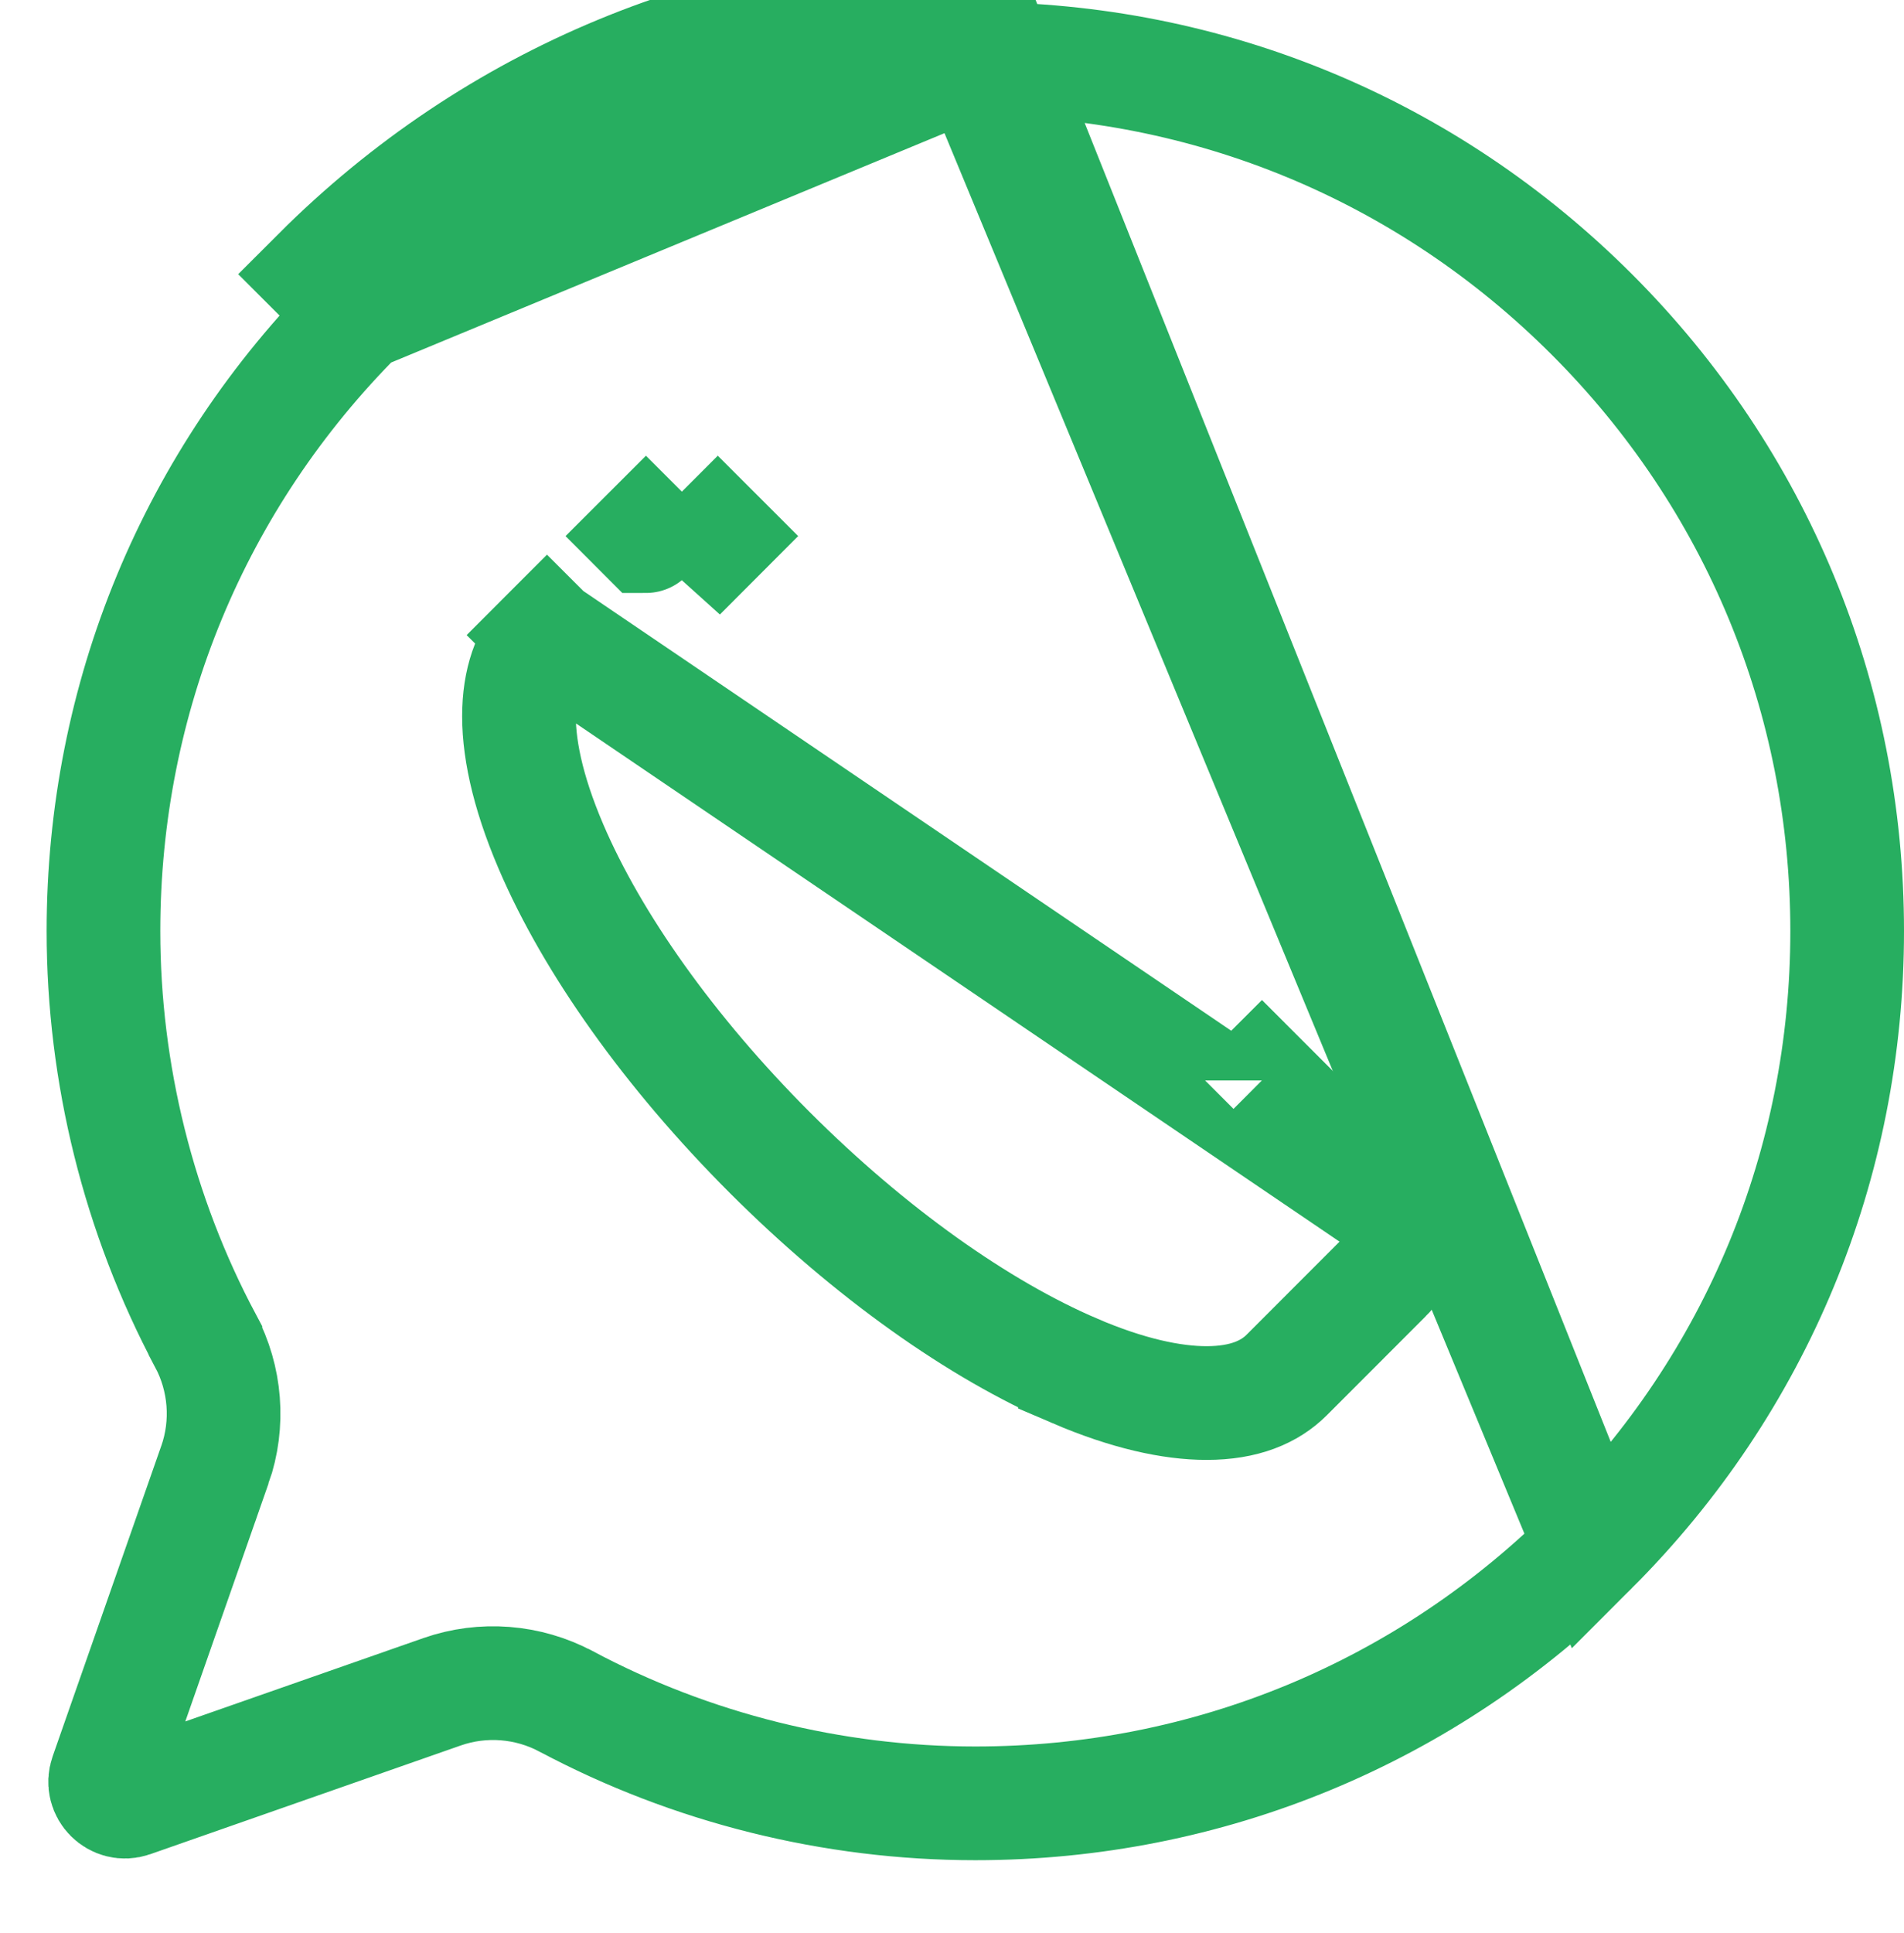 <svg width="67" height="68" viewBox="0 0 67 68" fill="none" xmlns="http://www.w3.org/2000/svg">
<path d="M56.014 54.444L56.014 54.444C50.215 60.242 42.517 63.431 34.32 63.431C29.306 63.431 24.324 62.19 19.919 59.843L19.916 59.842C18.578 59.132 16.993 59.004 15.556 59.507L15.556 59.507L4.63 63.331C4.078 63.525 3.546 62.994 3.74 62.441L7.564 51.515L7.565 51.515C8.067 50.079 7.94 48.492 7.228 47.154L7.228 47.152C4.882 42.747 3.641 37.766 3.641 32.75C3.641 24.554 6.829 16.854 12.625 11.058C12.625 11.058 12.626 11.058 12.626 11.058M56.014 54.444L34.318 0.071C25.589 0.073 17.385 3.472 11.211 9.644L12.626 11.058M56.014 54.444C61.812 48.648 65 40.95 65 32.75C65 24.554 61.812 16.854 56.014 11.058C50.215 5.261 42.517 2.072 34.318 2.071L56.014 54.444ZM12.626 11.058C18.424 5.261 26.12 2.073 34.318 2.071L12.626 11.058Z" stroke="#27AE60" stroke-width="4"/>
<path d="M48.757 42.356L48.758 42.357C49.097 42.697 49.281 43.139 49.281 43.621C49.281 44.101 49.098 44.543 48.758 44.883L48.757 44.883L45.277 48.365C45.277 48.365 45.277 48.365 45.277 48.365C44.68 48.961 43.788 49.351 42.456 49.351C41.224 49.351 39.668 49.012 37.825 48.222L37.825 48.221C34.443 46.773 30.611 44.061 27.082 40.534C27.082 40.534 27.081 40.533 27.081 40.533C27.081 40.533 27.081 40.533 27.081 40.533C23.554 37.004 20.842 33.172 19.393 29.79L19.393 29.79C17.674 25.78 18.155 23.433 19.249 22.338M48.757 42.356L19.249 22.338M48.757 42.356L44.407 38.005M48.757 42.356L44.406 38.004M19.249 22.338L19.249 22.338L17.834 20.924L19.249 22.338ZM44.406 38.004L45.821 36.59L44.407 38.005M44.406 38.004C44.406 38.004 44.407 38.004 44.407 38.005M44.406 38.004L44.407 38.005M22.729 18.858L21.316 17.443L22.73 18.857C22.73 18.857 22.73 18.857 22.73 18.857C22.73 18.857 22.73 18.858 22.729 18.858ZM25.259 18.858L25.258 18.857L26.672 17.443L25.259 18.858Z" stroke="#27AE60" stroke-width="4"/>
</svg>
